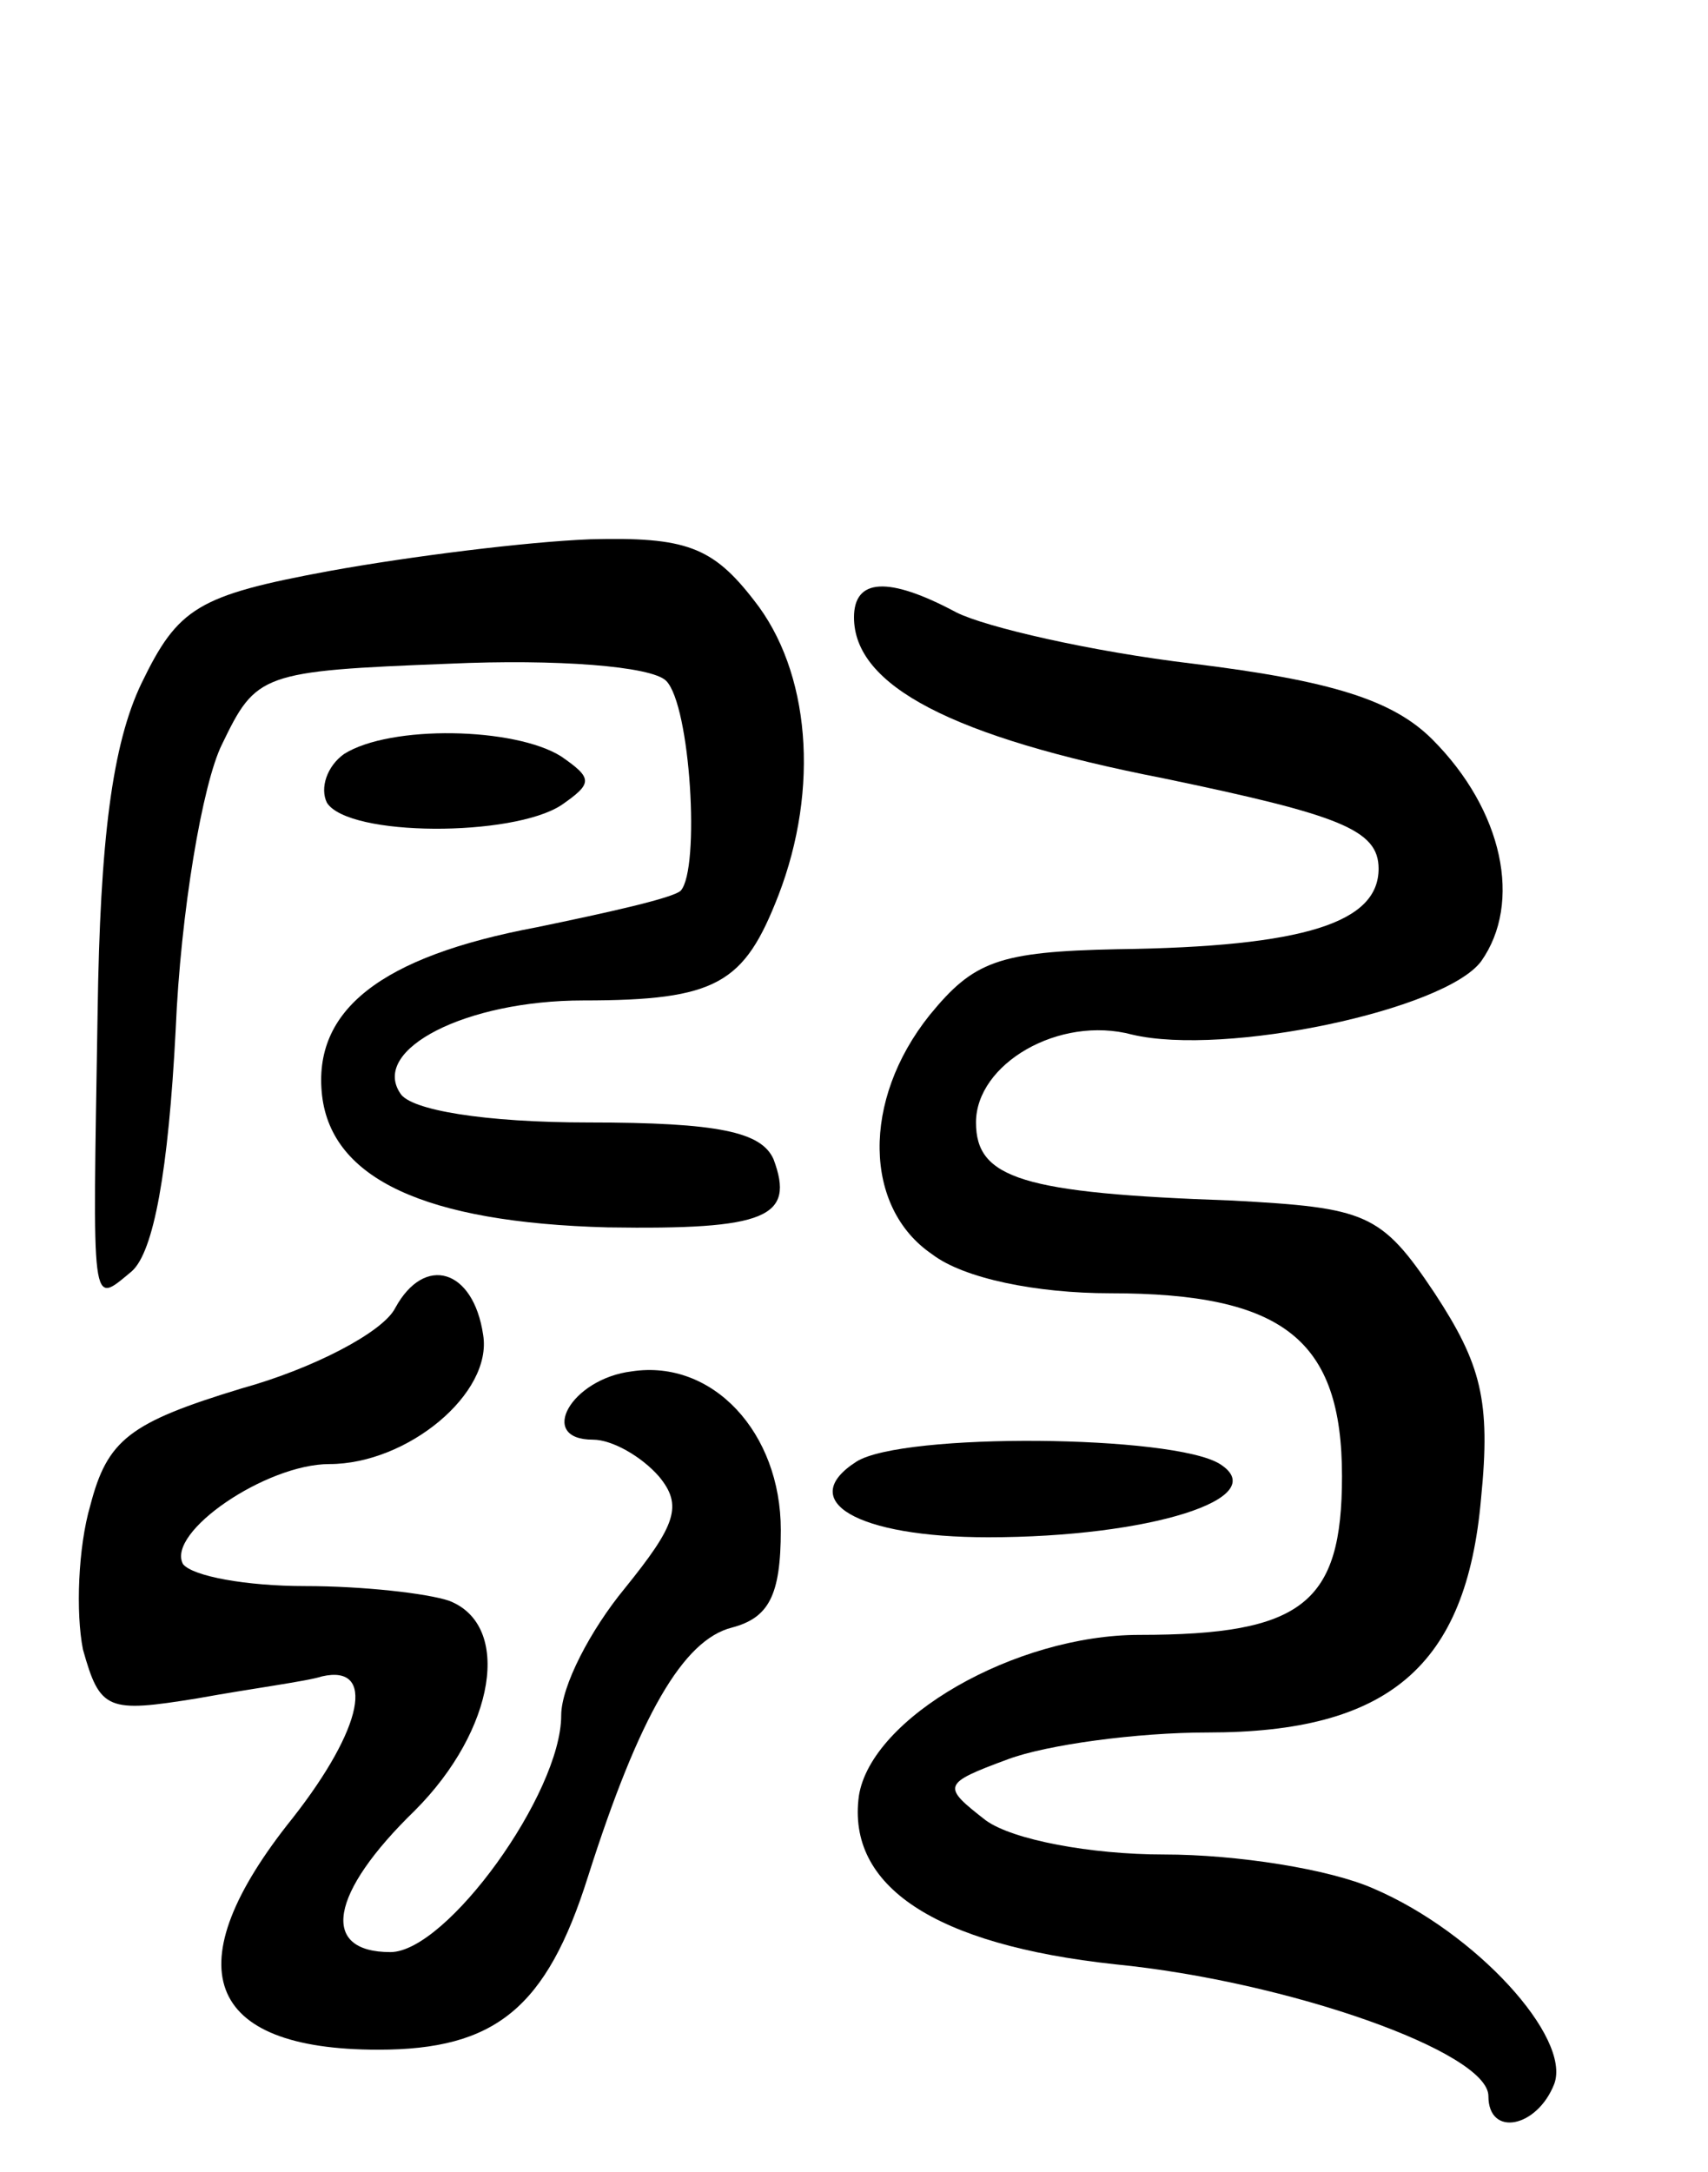 <svg version="1.0" xmlns="http://www.w3.org/2000/svg"
 width="70pt" height="89pt" viewBox="0 0 70 89"
 preserveAspectRatio="xMidYMid meet">
<g transform="translate(0,89) scale(0.1,-0.1)"
fill="#000000" stroke="none">
<path d="M135 656 c-54 -10 -62 -15 -77 -46 -12 -25 -17 -64 -18 -135 -2 -124
-3 -120 14 -106 9 8 15 41 18 99 2 48 11 101 19 117 14 29 16 30 93 33 44 2
83 -1 89 -7 10 -10 14 -77 6 -86 -3 -3 -30 -9 -59 -15 -64 -12 -92 -34 -88
-69 4 -34 42 -52 117 -54 65 -1 77 4 68 28 -5 11 -22 15 -76 15 -42 0 -73 5
-77 12 -12 18 27 38 75 38 55 0 66 7 80 43 17 44 13 92 -10 121 -17 22 -28 26
-67 25 -26 -1 -74 -7 -107 -13z"/>
<path d="M350 637 c0 -28 40 -49 127 -66 72 -15 88 -21 88 -37 0 -22 -30 -32
-107 -33 -49 -1 -59 -5 -77 -27 -28 -35 -27 -79 1 -98 13 -10 43 -16 73 -16
71 0 95 -19 95 -75 0 -52 -16 -65 -83 -65 -51 0 -110 -34 -115 -66 -5 -37 31
-61 105 -69 71 -7 153 -36 153 -54 0 -17 20 -13 27 5 7 19 -32 62 -74 80 -18
8 -56 14 -86 14 -30 0 -62 6 -73 14 -18 14 -18 15 9 25 16 6 53 11 82 11 74 0
106 27 112 96 4 40 0 55 -19 84 -22 33 -28 35 -83 38 -86 3 -105 9 -105 32 0
24 34 44 64 36 38 -9 128 10 143 30 17 24 9 62 -20 91 -16 16 -41 24 -98 31
-42 5 -85 15 -97 21 -28 15 -42 14 -42 -2z"/>
<path d="M141 581 c-7 -5 -10 -14 -7 -20 9 -14 76 -14 96 -1 13 9 13 11 0 20
-19 12 -70 13 -89 1z"/>
<path d="M162 354 c-5 -10 -34 -25 -63 -33 -46 -14 -55 -21 -62 -48 -5 -17 -6
-44 -3 -59 7 -25 10 -26 47 -20 22 4 45 7 51 9 22 5 17 -21 -12 -58 -49 -61
-36 -95 35 -95 48 0 69 17 86 71 21 66 39 97 59 102 15 4 20 13 20 40 0 40
-28 70 -61 65 -25 -3 -39 -28 -16 -28 8 0 20 -7 27 -15 10 -12 7 -20 -14 -46
-14 -17 -26 -40 -26 -52 0 -32 -47 -97 -70 -97 -29 0 -25 24 10 58 33 33 40
76 14 86 -9 3 -35 6 -59 6 -24 0 -46 4 -50 9 -7 13 34 41 60 41 32 0 67 29 63
53 -4 27 -24 33 -36 11z"/>
<path d="M351 291 c-25 -16 0 -31 54 -31 66 0 117 16 95 30 -19 12 -130 13
-149 1z"/>
</g>
</svg>
